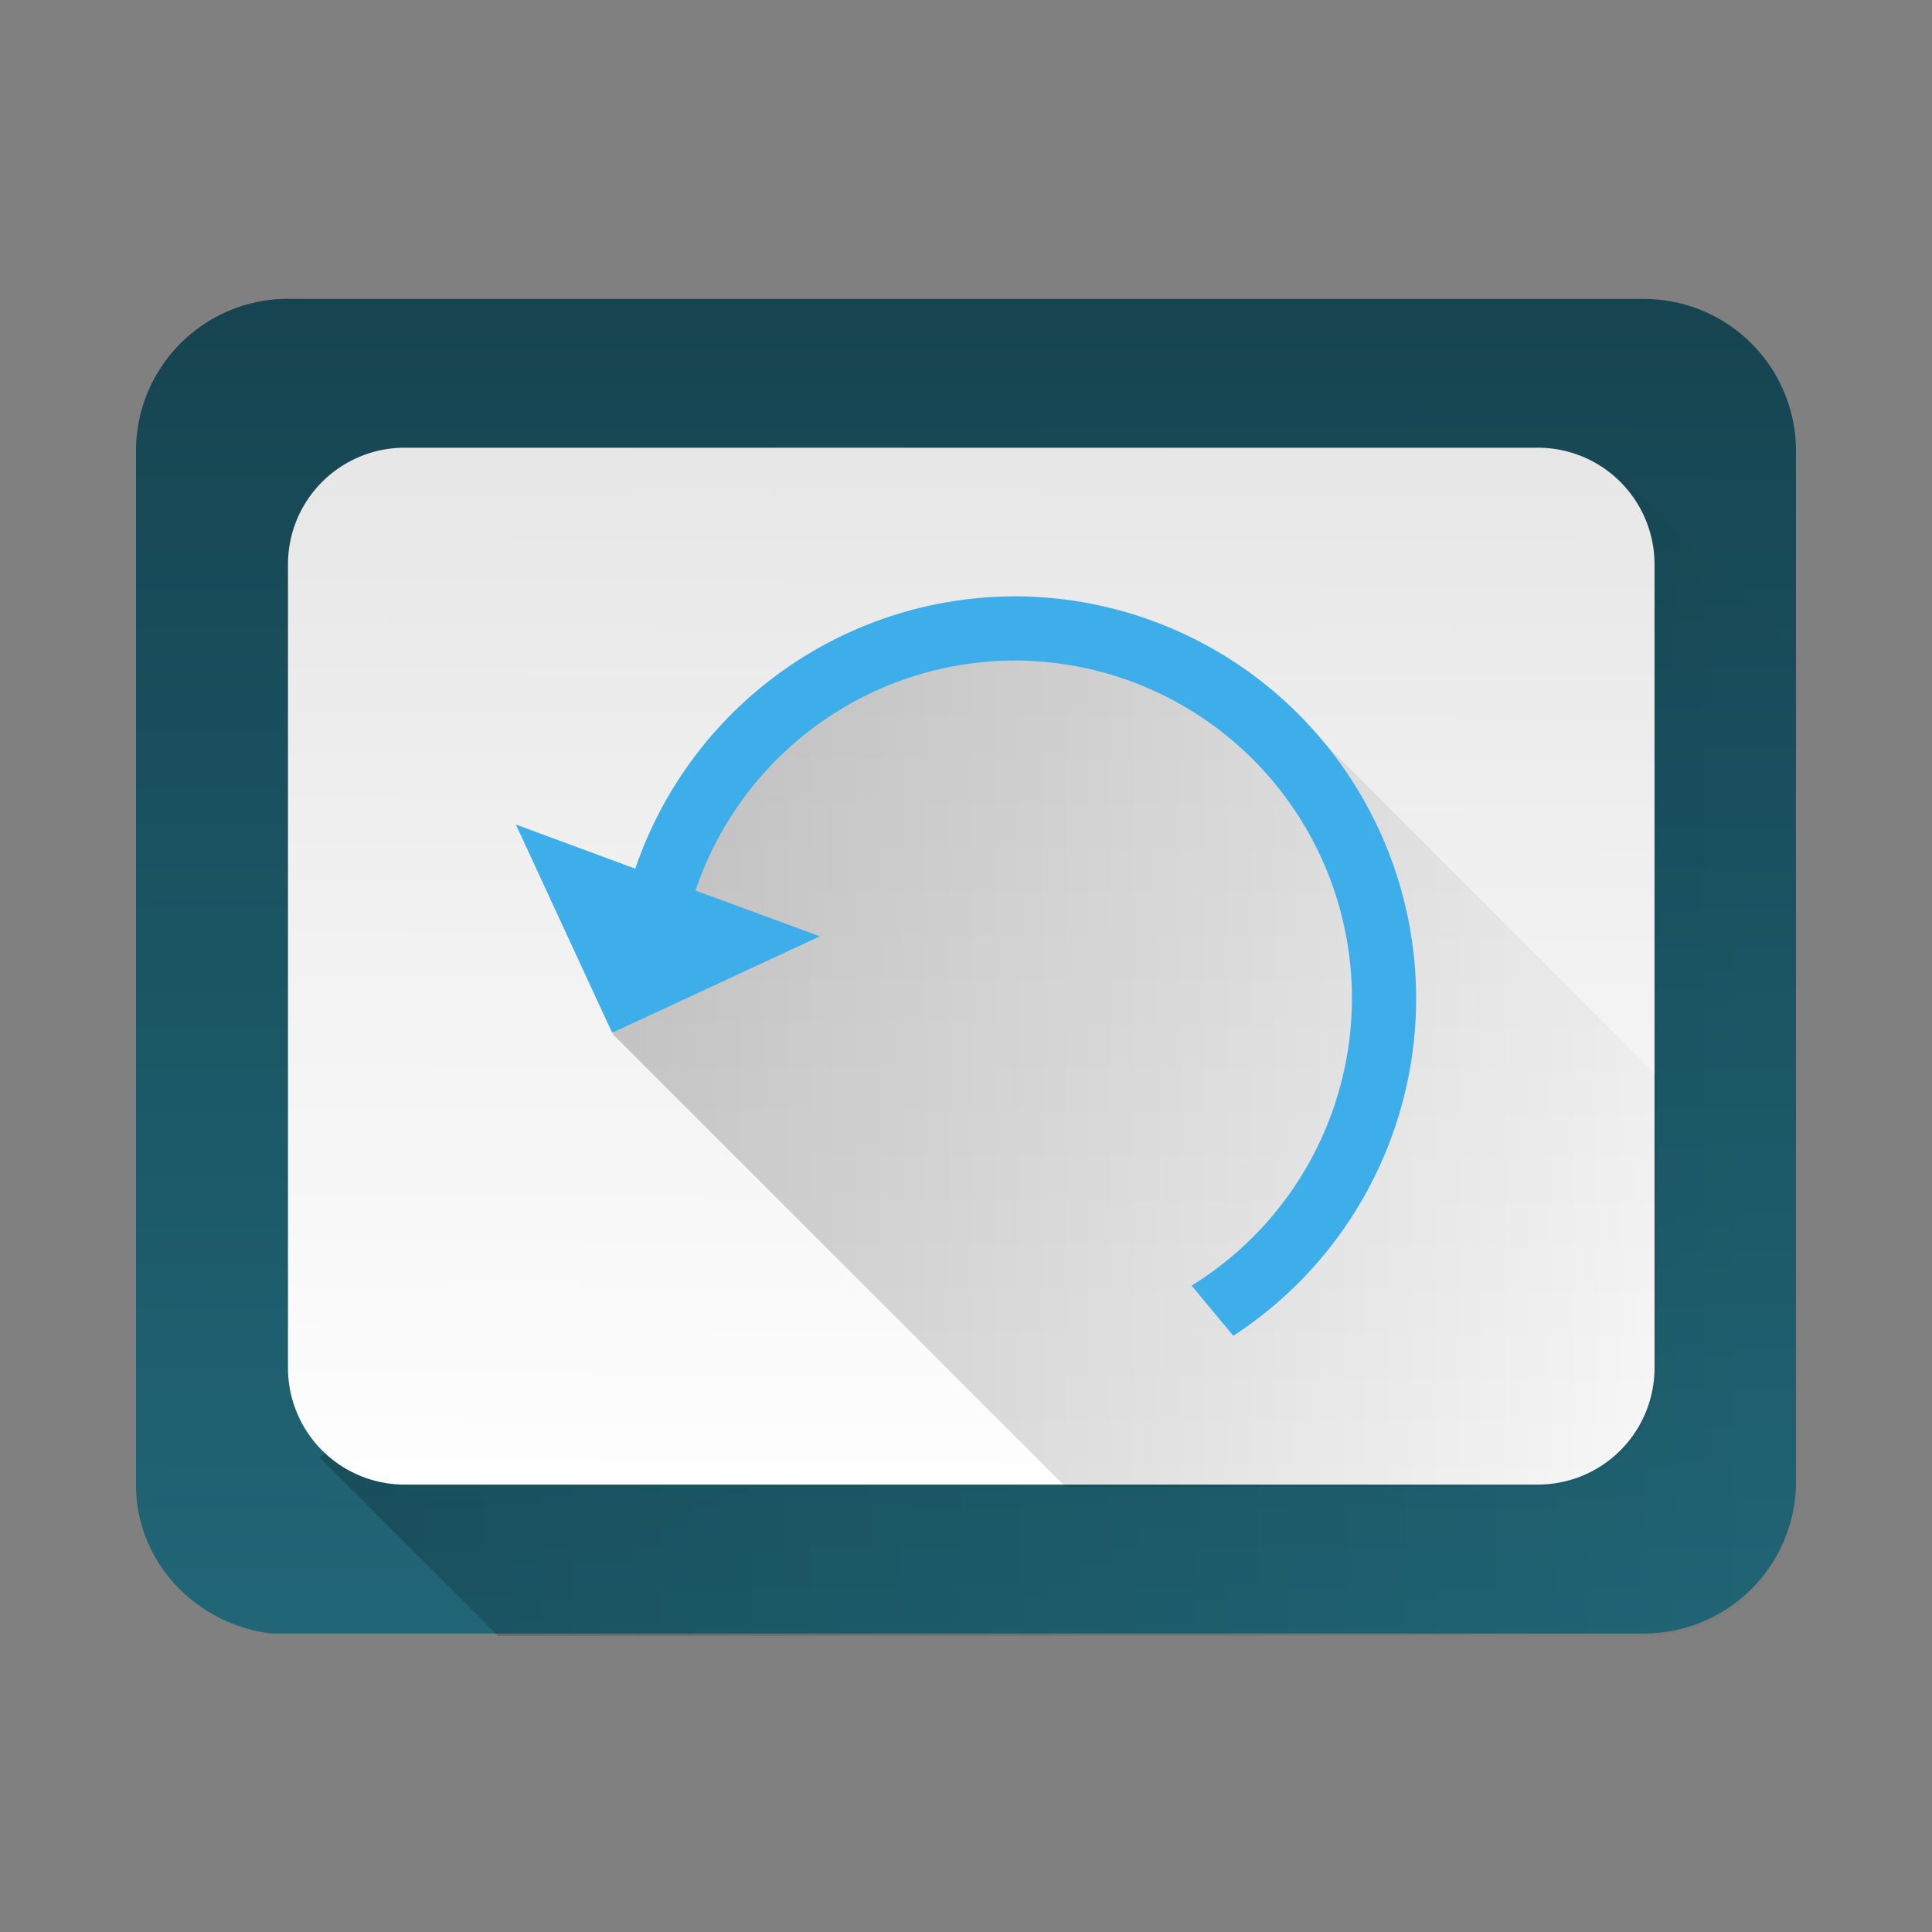 <?xml version="1.0" encoding="UTF-8"?>
<svg width="48" height="48" version="1.1" viewBox="0 0 12.7 12.7" xmlns="http://www.w3.org/2000/svg">
 <rect x="0" y="0" width="12.7" height="12.7" fill="#808080" stroke="none"/>
 <defs>
  <linearGradient id="linearGradient832-5" x1="2.163" x2="2.125" y1="8.589" y2="2.048" gradientTransform="matrix(1.107 0 0 -1.107 -.682 12.3)" gradientUnits="userSpaceOnUse">
   <stop stop-color="#e6e6e6" offset="0"/>
   <stop stop-color="#fff" offset="1"/>
  </linearGradient>
  <linearGradient id="linearGradient864" x1="4.024" x2="11.773" y1="7.552" y2="7.552" gradientTransform="scale(3.78)" gradientUnits="userSpaceOnUse">
   <stop offset="0"/>
   <stop stop-opacity="0" offset="1"/>
  </linearGradient>
  <linearGradient id="linearGradient850" x1="2.099" x2="12.06" y1="7.045" y2="7.045" gradientTransform="scale(3.78)" gradientUnits="userSpaceOnUse">
   <stop offset="0"/>
   <stop stop-opacity="0" offset="1"/>
  </linearGradient>
  <linearGradient id="linearGradient849" x1=".894" x2=".882" y1="1.883" y2="11.086" gradientUnits="userSpaceOnUse">
   <stop stop-color="#164450" offset="0"/>
   <stop stop-color="#216778" offset="1"/>
  </linearGradient>
 </defs>
 <path d="m1.894 1.964a1 1 0 0 0-1 1.002v6.793c0 0.519 0.405 0.921 0.89 0.979h9.022a1 1 0 0 0 1-1.001v-6.77a1 1 0 0 0-1-1.002h-8.912z" fill="url(#linearGradient849)" stroke-width="2.327"/>
 <path transform="scale(.265)" d="m12.355 40.578h28.486a3.779 3.779 0 0 0 0.377-0.018 3.779 3.779 0 0 0 0.375-0.057 3.779 3.779 0 0 0 0.365-0.094 3.779 3.779 0 0 0 0.355-0.129 3.779 3.779 0 0 0 0.34-0.166 3.779 3.779 0 0 0 0.322-0.197 3.779 3.779 0 0 0 0.301-0.229 3.779 3.779 0 0 0 0.275-0.258 3.779 3.779 0 0 0 0.25-0.283 3.779 3.779 0 0 0 0.219-0.307 3.779 3.779 0 0 0 0.189-0.328 3.779 3.779 0 0 0 0.154-0.346 3.779 3.779 0 0 0 0.119-0.357 3.779 3.779 0 0 0 0.082-0.369 3.779 3.779 0 0 0 0.045-0.375 3.779 3.779 0 0 0 0.01-0.27v-20.605l-4.244-4.242-32.445 24.205 4.424 4.424z" fill="url(#linearGradient850)" opacity=".2"/>
 <path d="m2.662 9.759h7.445a0.767 0.767 0 0 0 0.769-0.767v-5.282a0.767 0.767 0 0 0-0.769-0.767h-7.445a0.767 0.767 0 0 0-0.769 0.767v5.282a0.767 0.767 0 0 0 0.769 0.767z" fill="url(#linearGradient832-5)" stroke-width="2.327"/>
 <path transform="scale(.265)" d="m26.434 36.883h11.768a2.901 2.901 0 0 0 0.289-0.014 2.901 2.901 0 0 0 0.287-0.043 2.901 2.901 0 0 0 0.281-0.07 2.901 2.901 0 0 0 0.273-0.1 2.901 2.901 0 0 0 0.26-0.125 2.901 2.901 0 0 0 0.248-0.152 2.901 2.901 0 0 0 0.23-0.174 2.901 2.901 0 0 0 0.213-0.197 2.901 2.901 0 0 0 0.191-0.219 2.901 2.901 0 0 0 0.17-0.234 2.901 2.901 0 0 0 0.145-0.252 2.901 2.901 0 0 0 0.119-0.266 2.901 2.901 0 0 0 0.092-0.273 2.901 2.901 0 0 0 0.062-0.283 2.901 2.901 0 0 0 0.037-0.287 2.901 2.901 0 0 0 0.006-0.211v-7.297l-8.969-8.969-3.502-1.287-6.387-0.465-4.377 3.246-2.061 3.502-0.602 2.945 11.225 11.225z" fill="url(#linearGradient864)" opacity=".2"/>
 <path d="m6.668 3.92a2.641 2.645 0 0 0-2.492 1.79l-0.122-0.045-0.663-0.245 0.633 1.369 1.366-0.634-0.668-0.246-0.15-0.055a2.219 2.222 0 0 1 2.095-1.512 2.219 2.222 0 0 1 2.22 2.222 2.219 2.222 0 0 1-1.054 1.887l0.274 0.33a2.641 2.645 0 0 0 1.202-2.216 2.641 2.645 0 0 0-2.64-2.645z" fill="#3daee9" stroke-width="2.101"/>
</svg>
